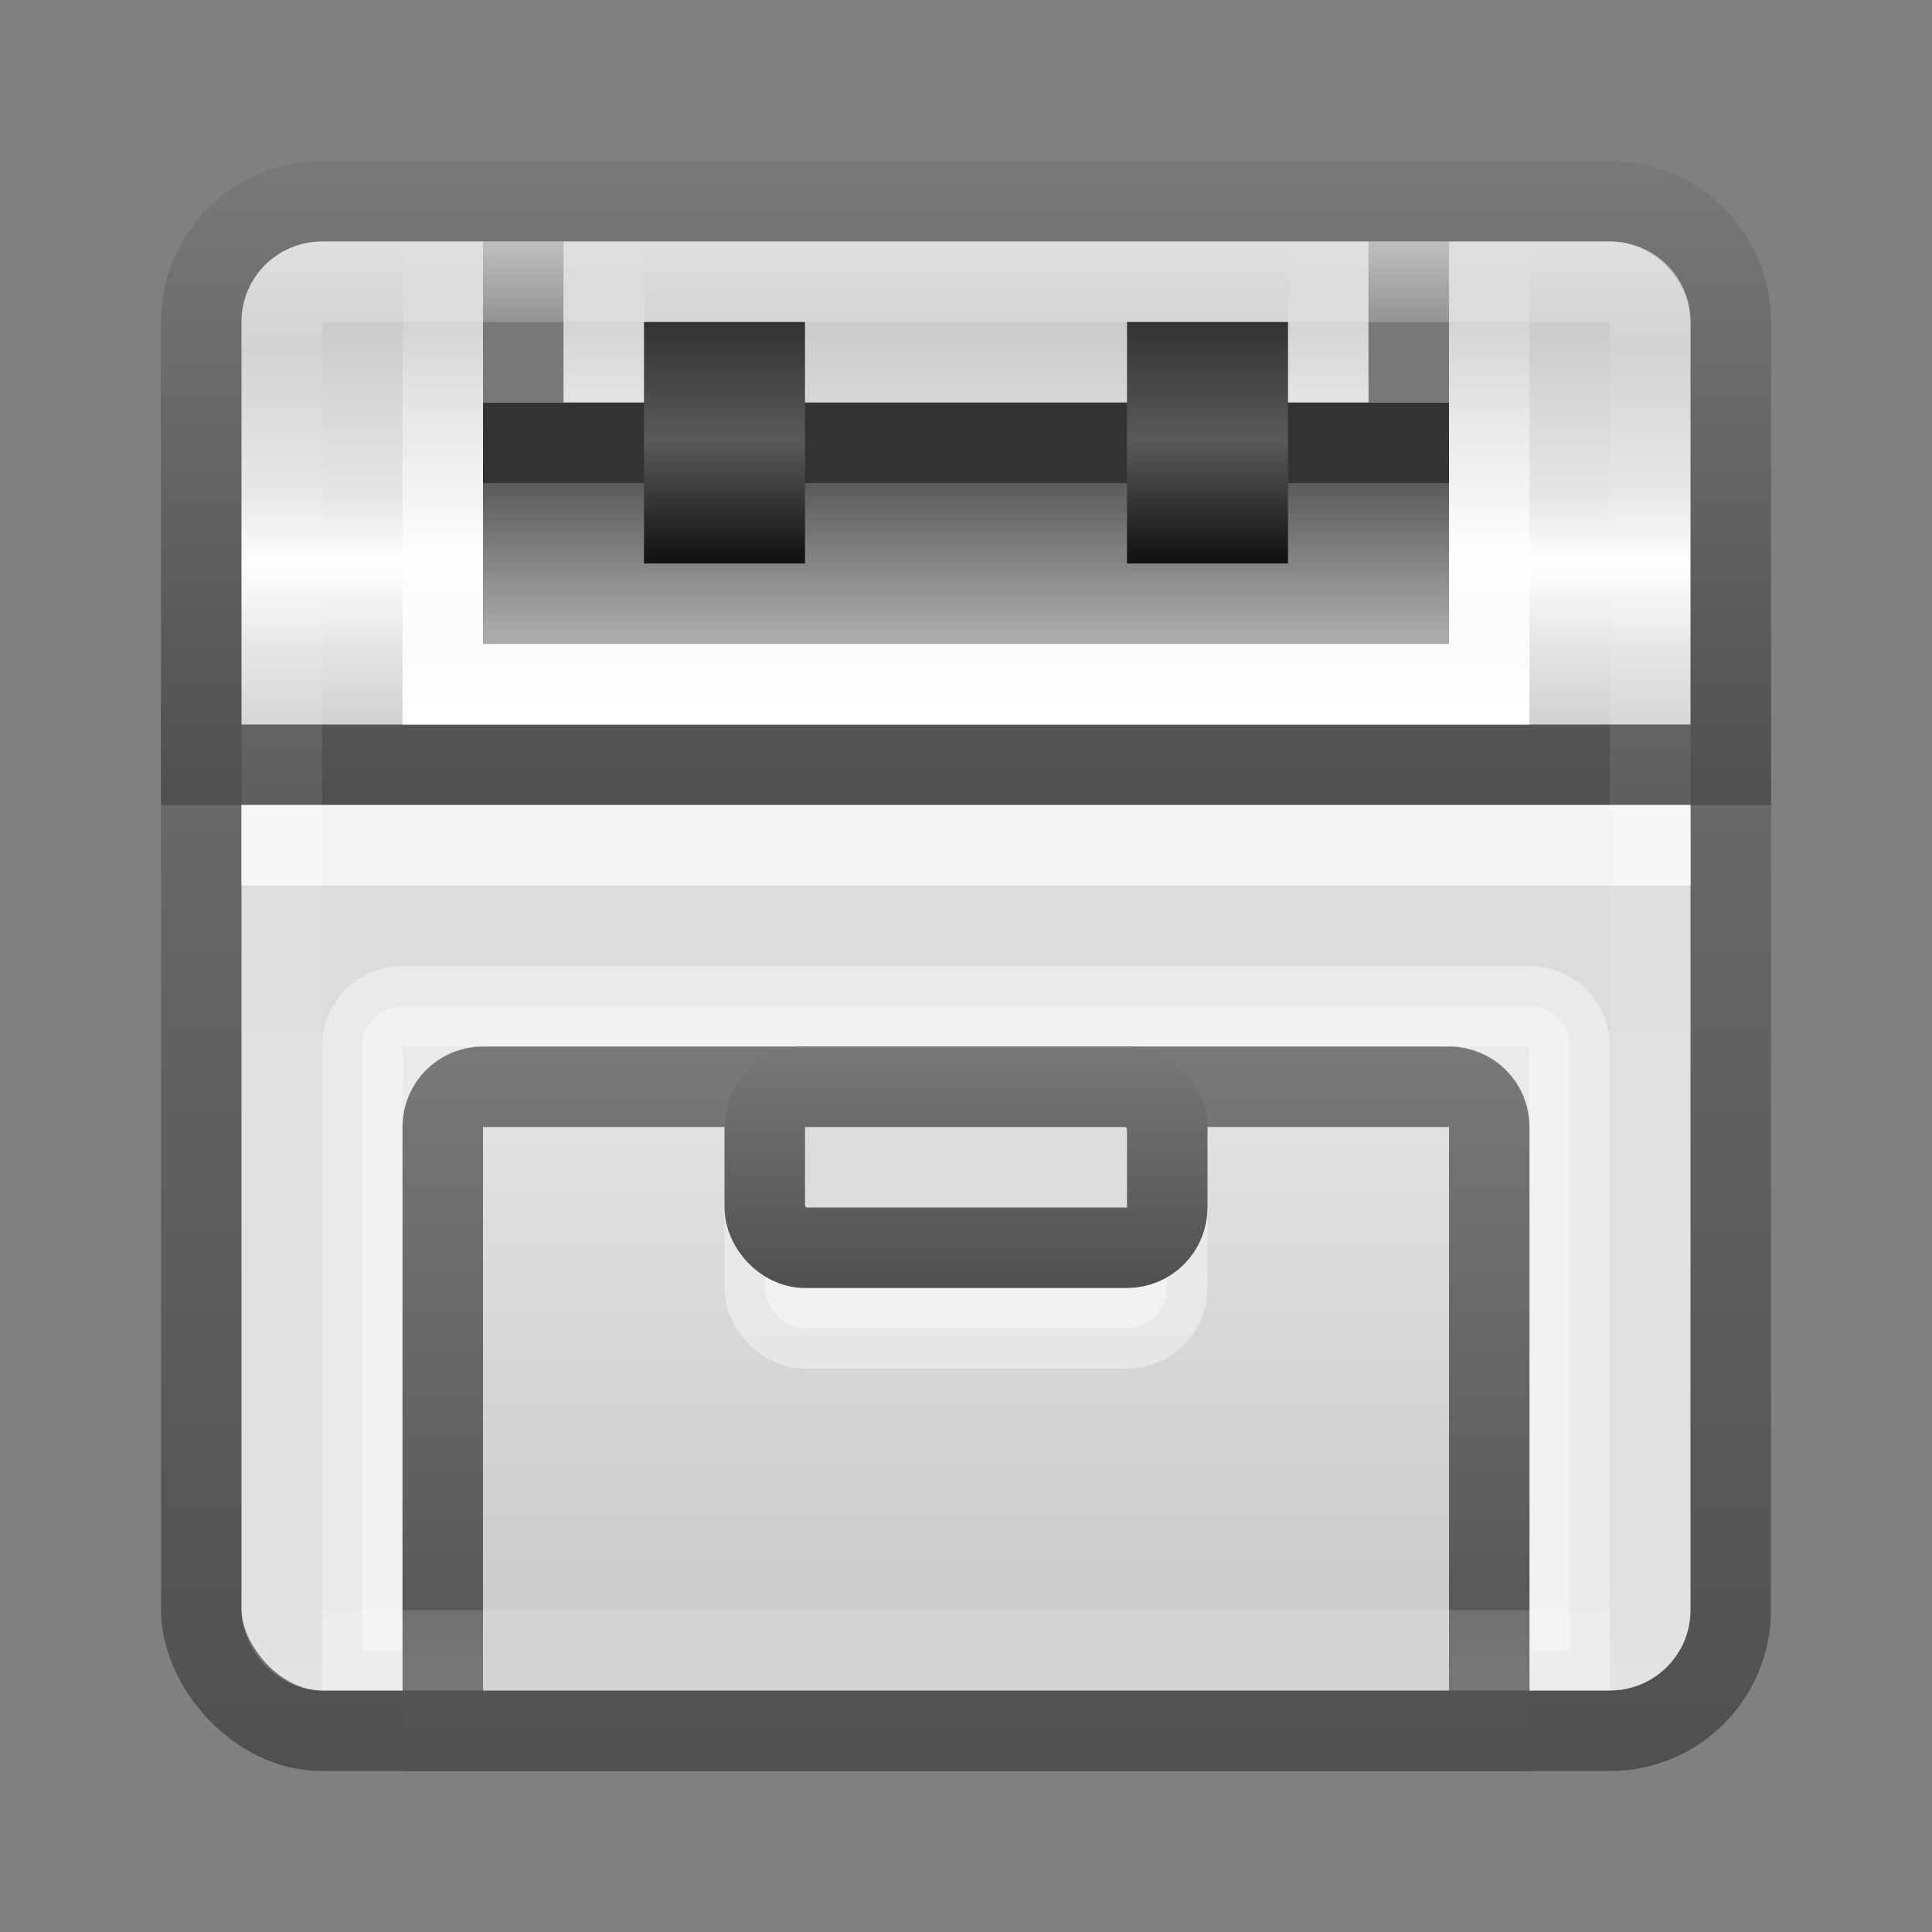<?xml version="1.0" encoding="UTF-8" standalone="no"?>
<!-- Created with Inkscape (http://www.inkscape.org/) -->

<svg
   xmlns:dc="http://purl.org/dc/elements/1.1/"
   xmlns:cc="http://creativecommons.org/ns#"
   xmlns:rdf="http://www.w3.org/1999/02/22-rdf-syntax-ns#"
   xmlns:svg="http://www.w3.org/2000/svg"
   xmlns="http://www.w3.org/2000/svg"
   xmlns:xlink="http://www.w3.org/1999/xlink"
   xmlns:sodipodi="http://sodipodi.sourceforge.net/DTD/sodipodi-0.dtd"
   xmlns:inkscape="http://www.inkscape.org/namespaces/inkscape"
   width="24"
   height="24"
   id="svg3147"
   version="1.1"
   inkscape:version="0.48.3.1 r9886"
   sodipodi:docname="printer.svg">
  <rect width="100%" height="100%" fill="#808080" stroke="none"/>
  <defs
     id="defs3149">
    <linearGradient
       id="linearGradient3809">
      <stop
         style="stop-color:#d2d2d2;stop-opacity:1;"
         offset="0"
         id="stop3811" />
      <stop
         id="stop3821"
         offset="0.17"
         style="stop-color:#e6e6e6;stop-opacity:1;" />
      <stop
         id="stop3819"
         offset="0.329"
         style="stop-color:#ffffff;stop-opacity:1;" />
      <stop
         id="stop3817"
         offset="0.47"
         style="stop-color:#e6e6e6;stop-opacity:1;" />
      <stop
         style="stop-color:#bebebe;stop-opacity:1;"
         offset="1"
         id="stop3813" />
    </linearGradient>
    <linearGradient
       id="linearGradient3965">
      <stop
         style="stop-color:#333333;stop-opacity:1;"
         offset="0"
         id="stop3967" />
      <stop
         id="stop3973"
         offset="0.5"
         style="stop-color:#5a5a5a;stop-opacity:1;" />
      <stop
         style="stop-color:#141414;stop-opacity:1;"
         offset="1"
         id="stop3969" />
    </linearGradient>
    <linearGradient
       id="linearGradient3934">
      <stop
         style="stop-color:#e1e1e1;stop-opacity:1;"
         offset="0"
         id="stop3936" />
      <stop
         style="stop-color:#c8c8c8;stop-opacity:1;"
         offset="1"
         id="stop3938" />
    </linearGradient>
    <linearGradient
       id="linearGradient3905">
      <stop
         style="stop-color:#5a5a5a;stop-opacity:1;"
         offset="0"
         id="stop3907" />
      <stop
         style="stop-color:#aaaaaa;stop-opacity:1;"
         offset="1"
         id="stop3909" />
    </linearGradient>
    <linearGradient
       inkscape:collect="always"
       id="linearGradient3895">
      <stop
         style="stop-color:#ffffff;stop-opacity:1;"
         offset="0"
         id="stop3897" />
      <stop
         style="stop-color:#ffffff;stop-opacity:0;"
         offset="1"
         id="stop3899" />
    </linearGradient>
    <linearGradient
       id="linearGradient3771">
      <stop
         style="stop-color:#505050;stop-opacity:1;"
         offset="0"
         id="stop3773" />
      <stop
         style="stop-color:#787878;stop-opacity:1;"
         offset="1"
         id="stop3775" />
    </linearGradient>
    <linearGradient
       id="linearGradient4536">
      <stop
         style="stop-color:#ffffff;stop-opacity:1;"
         offset="0"
         id="stop4538" />
      <stop
         id="stop4546"
         offset="0.074"
         style="stop-color:#ffffff;stop-opacity:0.157;" />
      <stop
         id="stop4544"
         offset="0.936"
         style="stop-color:#ffffff;stop-opacity:0.235;" />
      <stop
         style="stop-color:#ffffff;stop-opacity:0.392;"
         offset="1"
         id="stop4540" />
    </linearGradient>
    <radialGradient
       inkscape:collect="always"
       xlink:href="#linearGradient3688-166-749"
       id="radialGradient3132"
       gradientUnits="userSpaceOnUse"
       gradientTransform="matrix(2.004,0,0,1.4,27.988,-17.4)"
       cx="4.993"
       cy="43.5"
       fx="4.993"
       fy="43.5"
       r="2.5" />
    <linearGradient
       id="linearGradient3688-166-749">
      <stop
         id="stop2883"
         style="stop-color:#181818;stop-opacity:1"
         offset="0" />
      <stop
         id="stop2885"
         style="stop-color:#181818;stop-opacity:0"
         offset="1" />
    </linearGradient>
    <radialGradient
       inkscape:collect="always"
       xlink:href="#linearGradient3688-464-309"
       id="radialGradient3134"
       gradientUnits="userSpaceOnUse"
       gradientTransform="matrix(2.004,0,0,1.4,-20.012,-104.4)"
       cx="4.993"
       cy="43.5"
       fx="4.993"
       fy="43.5"
       r="2.5" />
    <linearGradient
       id="linearGradient3688-464-309">
      <stop
         id="stop2889"
         style="stop-color:#181818;stop-opacity:1"
         offset="0" />
      <stop
         id="stop2891"
         style="stop-color:#181818;stop-opacity:0"
         offset="1" />
    </linearGradient>
    <linearGradient
       inkscape:collect="always"
       xlink:href="#linearGradient3702-501-757"
       id="linearGradient3136"
       gradientUnits="userSpaceOnUse"
       x1="25.058"
       y1="47.028"
       x2="25.058"
       y2="39.999" />
    <linearGradient
       id="linearGradient3702-501-757">
      <stop
         id="stop2895"
         style="stop-color:#181818;stop-opacity:0"
         offset="0" />
      <stop
         id="stop2897"
         style="stop-color:#181818;stop-opacity:1"
         offset="0.5" />
      <stop
         id="stop2899"
         style="stop-color:#181818;stop-opacity:0"
         offset="1" />
    </linearGradient>
    <linearGradient
       inkscape:collect="always"
       xlink:href="#linearGradient4536"
       id="linearGradient4542"
       x1="15.883"
       y1="1010.443"
       x2="15.883"
       y2="1028.128"
       gradientUnits="userSpaceOnUse"
       gradientTransform="translate(-2,21)" />
    <linearGradient
       inkscape:collect="always"
       xlink:href="#linearGradient3771"
       id="linearGradient3777"
       x1="7.985"
       y1="1050.325"
       x2="7.985"
       y2="1030.476"
       gradientUnits="userSpaceOnUse" />
    <linearGradient
       inkscape:collect="always"
       xlink:href="#linearGradient3771"
       id="linearGradient3889"
       gradientUnits="userSpaceOnUse"
       x1="7.985"
       y1="1038.156"
       x2="7.985"
       y2="1030.476" />
    <linearGradient
       inkscape:collect="always"
       xlink:href="#linearGradient3895"
       id="linearGradient3901"
       x1="12.375"
       y1="1037.106"
       x2="12.375"
       y2="1031.457"
       gradientUnits="userSpaceOnUse"
       gradientTransform="translate(0,-1028.362)" />
    <linearGradient
       inkscape:collect="always"
       xlink:href="#linearGradient3905"
       id="linearGradient3911"
       x1="11.657"
       y1="1034.343"
       x2="11.657"
       y2="1036.23"
       gradientUnits="userSpaceOnUse" />
    <linearGradient
       inkscape:collect="always"
       xlink:href="#linearGradient3771"
       id="linearGradient3932"
       x1="12.018"
       y1="1050.195"
       x2="12.018"
       y2="1041.479"
       gradientUnits="userSpaceOnUse" />
    <linearGradient
       inkscape:collect="always"
       xlink:href="#linearGradient3934"
       id="linearGradient3940"
       x1="9.179"
       y1="1042.244"
       x2="9.179"
       y2="1049.28"
       gradientUnits="userSpaceOnUse" />
    <linearGradient
       inkscape:collect="always"
       xlink:href="#linearGradient3771"
       id="linearGradient3957"
       x1="11.819"
       y1="15.499"
       x2="11.819"
       y2="12.54"
       gradientUnits="userSpaceOnUse"
       gradientTransform="translate(0.276,1028.819)" />
    <linearGradient
       inkscape:collect="always"
       xlink:href="#linearGradient3965"
       id="linearGradient3971"
       x1="12.09"
       y1="1032.385"
       x2="12.09"
       y2="1035.279"
       gradientUnits="userSpaceOnUse"
       gradientTransform="matrix(0.5,0,0,1,3,0)" />
    <linearGradient
       inkscape:collect="always"
       xlink:href="#linearGradient3965"
       id="linearGradient3977"
       gradientUnits="userSpaceOnUse"
       gradientTransform="matrix(0.5,0,0,1,9,0)"
       x1="12.09"
       y1="1032.385"
       x2="12.09"
       y2="1035.279" />
    <linearGradient
       inkscape:collect="always"
       xlink:href="#linearGradient3809"
       id="linearGradient3815"
       x1="5.748"
       y1="1037.326"
       x2="5.748"
       y2="1031.371"
       gradientUnits="userSpaceOnUse" />
  </defs>
  <sodipodi:namedview
     id="base"
     pagecolor="#ffffff"
     bordercolor="#666666"
     borderopacity="1.0"
     inkscape:pageopacity="0.0"
     inkscape:pageshadow="2"
     inkscape:zoom="13.875"
     inkscape:cx="17.25491"
     inkscape:cy="10.900191"
     inkscape:document-units="px"
     inkscape:current-layer="layer1"
     showgrid="false"
     inkscape:window-width="1280"
     inkscape:window-height="749"
     inkscape:window-x="0"
     inkscape:window-y="24"
     inkscape:window-maximized="1" />
  <g
     inkscape:label="Livello 1"
     inkscape:groupmode="layer"
     id="layer1"
     transform="translate(0,-1028.362)">
    <rect
       style="fill:#dcdcdc;fill-opacity:1;stroke:url(#linearGradient3777);stroke-opacity:1"
       id="rect3163"
       width="19"
       height="19"
       x="2.5"
       y="1030.862"
       rx="1.5"
       ry="1.5" />
    <path
       style="fill:url(#linearGradient3815);fill-opacity:1;stroke:url(#linearGradient3889);stroke-opacity:1"
       d="m 4,1030.862 16,0 c 0.831,0 1.5,0.669 1.5,1.5 l 0,5.5 -19,0 0,-5.5 c 0,-0.831 0.669,-1.5 1.5,-1.5 z"
       id="rect3886"
       inkscape:connector-curvature="0"
       sodipodi:nodetypes="sssccss" />
    <rect
       style="opacity:0.7;fill:#ffffff;fill-opacity:1;stroke:none"
       id="rect3891"
       width="18"
       height="1"
       x="3"
       y="1038.362" />
    <path
       style="opacity:1;fill:url(#linearGradient3901);fill-opacity:1;stroke:none"
       d="M 5 3 L 5 9 L 19 9 L 19 3 L 16 3 L 16 5 L 8 5 L 8 3 L 5 3 z "
       transform="translate(0,1028.362)"
       id="rect3893" />
    <rect
       style="fill:url(#linearGradient3911);fill-opacity:1;stroke:none"
       id="rect3903"
       width="12"
       height="2"
       x="6"
       y="1034.362" />
    <rect
       y="1033.362"
       x="6"
       height="1"
       width="12"
       id="rect3913"
       style="fill:#333333;fill-opacity:1;stroke:none" />
    <rect
       style="fill:#787878;fill-opacity:1;stroke:none"
       id="rect3920"
       width="1"
       height="2"
       x="6"
       y="1031.362" />
    <rect
       y="1031.362"
       x="17"
       height="2"
       width="1"
       id="rect3922"
       style="fill:#787878;fill-opacity:1;stroke:none" />
    <path
       sodipodi:nodetypes="sssccss"
       inkscape:connector-curvature="0"
       id="path3943"
       d="m 5,1040.862 14,0 c 0.277,0 0.504,0.223 0.5,0.5 l 0,7.5 -15,0 0,-7.5 c 0,-0.277 0.223,-0.5 0.5,-0.5 z"
       style="fill:#ffffff;fill-opacity:1;stroke:#ffffff;stroke-opacity:1;opacity:0.4" />
    <path
       style="fill:url(#linearGradient3940);fill-opacity:1;stroke:url(#linearGradient3932);stroke-opacity:1"
       d="m 6,1041.862 12,0 c 0.277,0 0.5,0.223 0.5,0.5 l 0,7.5 -13,0 0,-7.5 c 0,-0.277 0.223,-0.5 0.5,-0.5 z"
       id="rect3924"
       inkscape:connector-curvature="0"
       sodipodi:nodetypes="sssccss" />
    <rect
       style="opacity:0.5;fill:none;stroke:url(#linearGradient4542);stroke-opacity:1"
       id="rect4534"
       width="17"
       height="17"
       x="3.5"
       y="1031.862"
       rx="0.5"
       ry="0.5" />
    <rect
       ry="0.5"
       rx="0.5"
       y="1042.862"
       x="9.5"
       height="2"
       width="5"
       id="rect3959"
       style="fill:#ffffff;fill-opacity:1;stroke:#ffffff;stroke-opacity:1;opacity:0.4" />
    <rect
       style="fill:#dcdcdc;fill-opacity:1;stroke:url(#linearGradient3957);stroke-opacity:1"
       id="rect3949"
       width="5"
       height="2"
       x="9.5"
       y="1041.862"
       rx="0.5"
       ry="0.5" />
    <rect
       style="fill:url(#linearGradient3971);fill-opacity:1;stroke:none"
       id="rect3963"
       width="2"
       height="3"
       x="8"
       y="1032.362" />
    <rect
       y="1032.362"
       x="14"
       height="3"
       width="2"
       id="rect3975"
       style="fill:url(#linearGradient3977);fill-opacity:1;stroke:none" />
  </g>
</svg>
